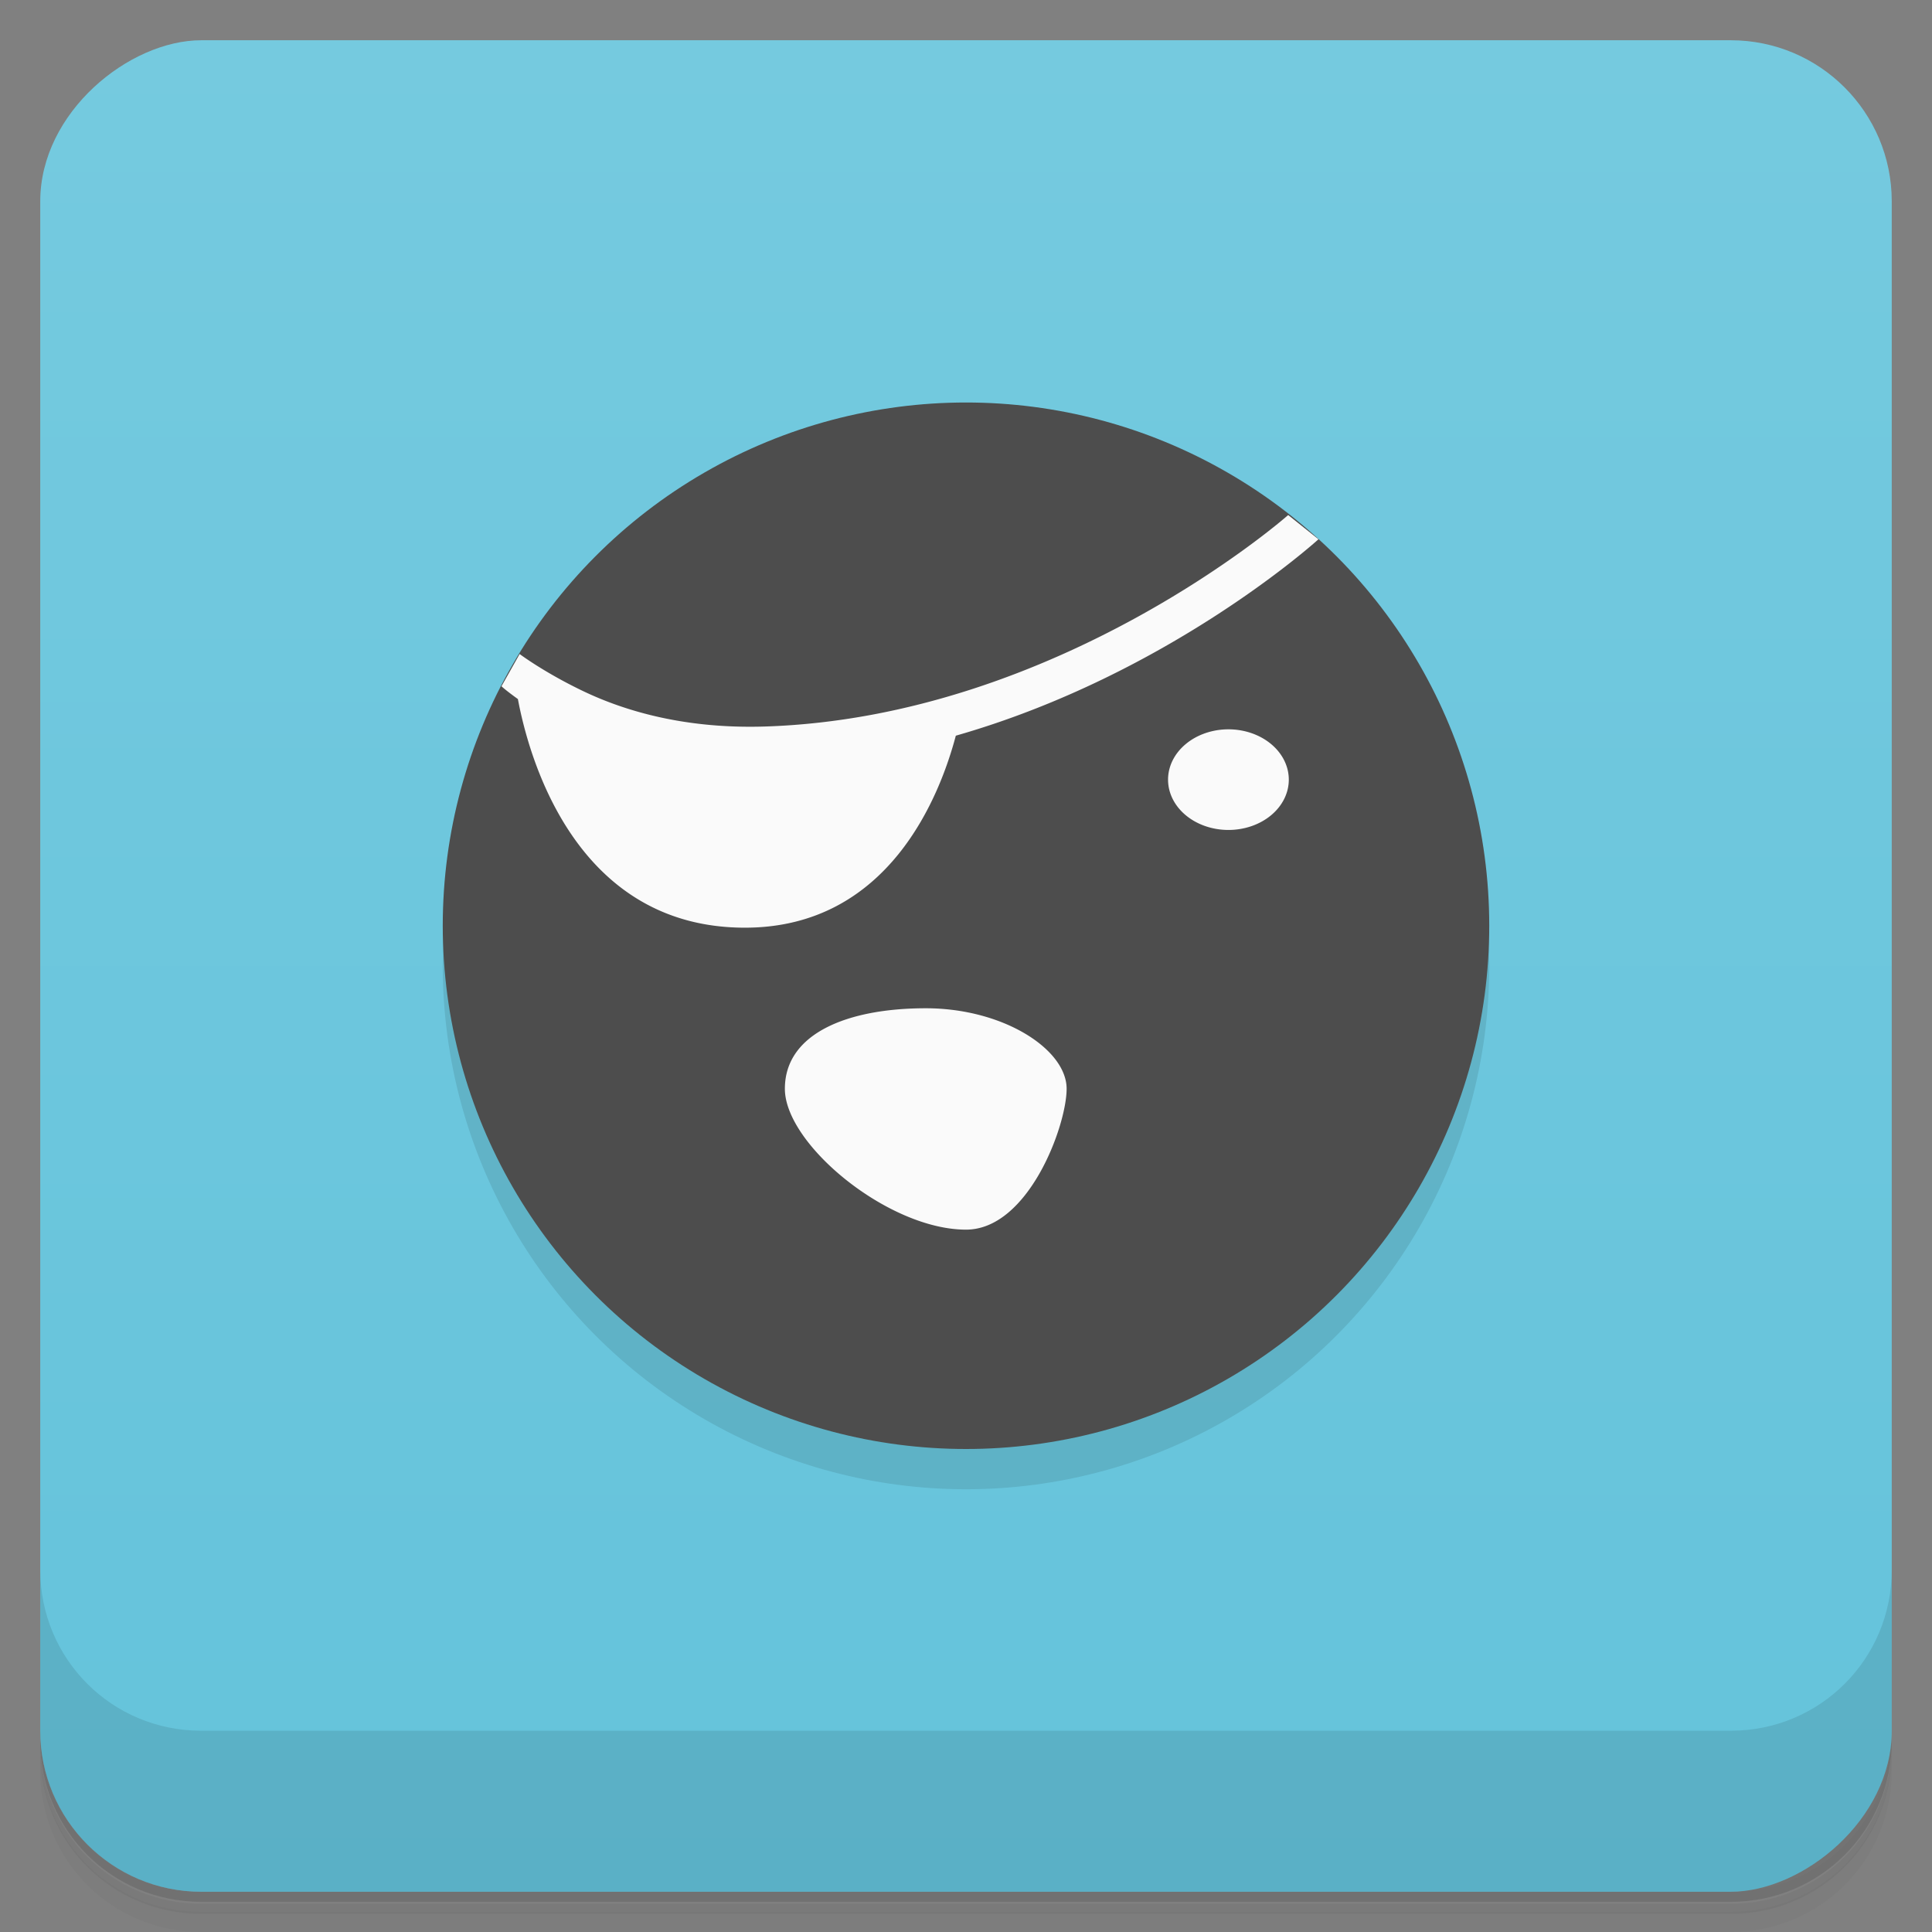 <svg version="1.1" viewBox="0 0 48 48" xmlns="http://www.w3.org/2000/svg">
 <rect x="0" y="0" width="48" height="48" fill="#808080" stroke="none"/>
 <defs>
  <linearGradient id="bg" x1="-47" x2="-1" gradientUnits="userSpaceOnUse">
   <stop style="stop-color:#64c3db" offset="0"/>
   <stop style="stop-color:#75cadf" offset="1"/>
  </linearGradient>
 </defs>
 <path d="m1 43v0.25c0 2.22 1.78 4 4 4h38c2.22 0 4-1.78 4-4v-0.25c0 2.22-1.78 4-4 4h-38c-2.22 0-4-1.78-4-4zm0 0.5v0.5c0 2.22 1.78 4 4 4h38c2.22 0 4-1.78 4-4v-0.5c0 2.22-1.78 4-4 4h-38c-2.22 0-4-1.78-4-4z" style="opacity:.02"/>
 <path d="m1 43.3v0.25c0 2.22 1.78 4 4 4h38c2.22 0 4-1.78 4-4v-0.25c0 2.22-1.78 4-4 4h-38c-2.22 0-4-1.78-4-4z" style="opacity:.05"/>
 <path d="m1 43v0.25c0 2.22 1.78 4 4 4h38c2.22 0 4-1.78 4-4v-0.25c0 2.22-1.78 4-4 4h-38c-2.22 0-4-1.78-4-4z" style="opacity:.1"/>
 <rect transform="rotate(-90)" x="-47" y="1" width="46" height="46" rx="4" style="fill:url(#bg)"/>
 <path d="m1 39v4c0 2.22 1.78 4 4 4h38c2.22 0 4-1.78 4-4v-4c0 2.22-1.78 4-4 4h-38c-2.22 0-4-1.78-4-4z" style="opacity:.1"/>
 <circle cx="24" cy="24" r="13" style="opacity:.1"/>
 <circle cx="24" cy="23" r="13" style="fill:#4d4d4d"/>
 <path d="m32 12.8s-5.69 5.02-13 5.25c-2.01 0.063-3.5-0.399-4.49-0.869-0.987-0.47-1.6-0.932-1.6-0.932l-0.451 0.801s0.087 0.087 0.408 0.318c0.26 1.39 1.4 5.68 5.64 5.68 3.59 0 4.85-3.3 5.24-4.77 5.32-1.52 9.01-4.88 9.01-4.88l-0.75-0.6zm-1.48 5.32a1.5 1.25 0 0 0-1.5 1.25 1.5 1.25 0 0 0 1.5 1.25 1.5 1.25 0 0 0 1.5-1.25 1.5 1.25 0 0 0-1.5-1.25zm-7.52 6.93c-1.93 0-3.5 0.619-3.5 2s2.57 3.5 4.5 3.5c1.55 0 2.5-2.58 2.5-3.5 0-0.978-1.57-2-3.5-2z" style="fill:#fafafa"/>
</svg>
